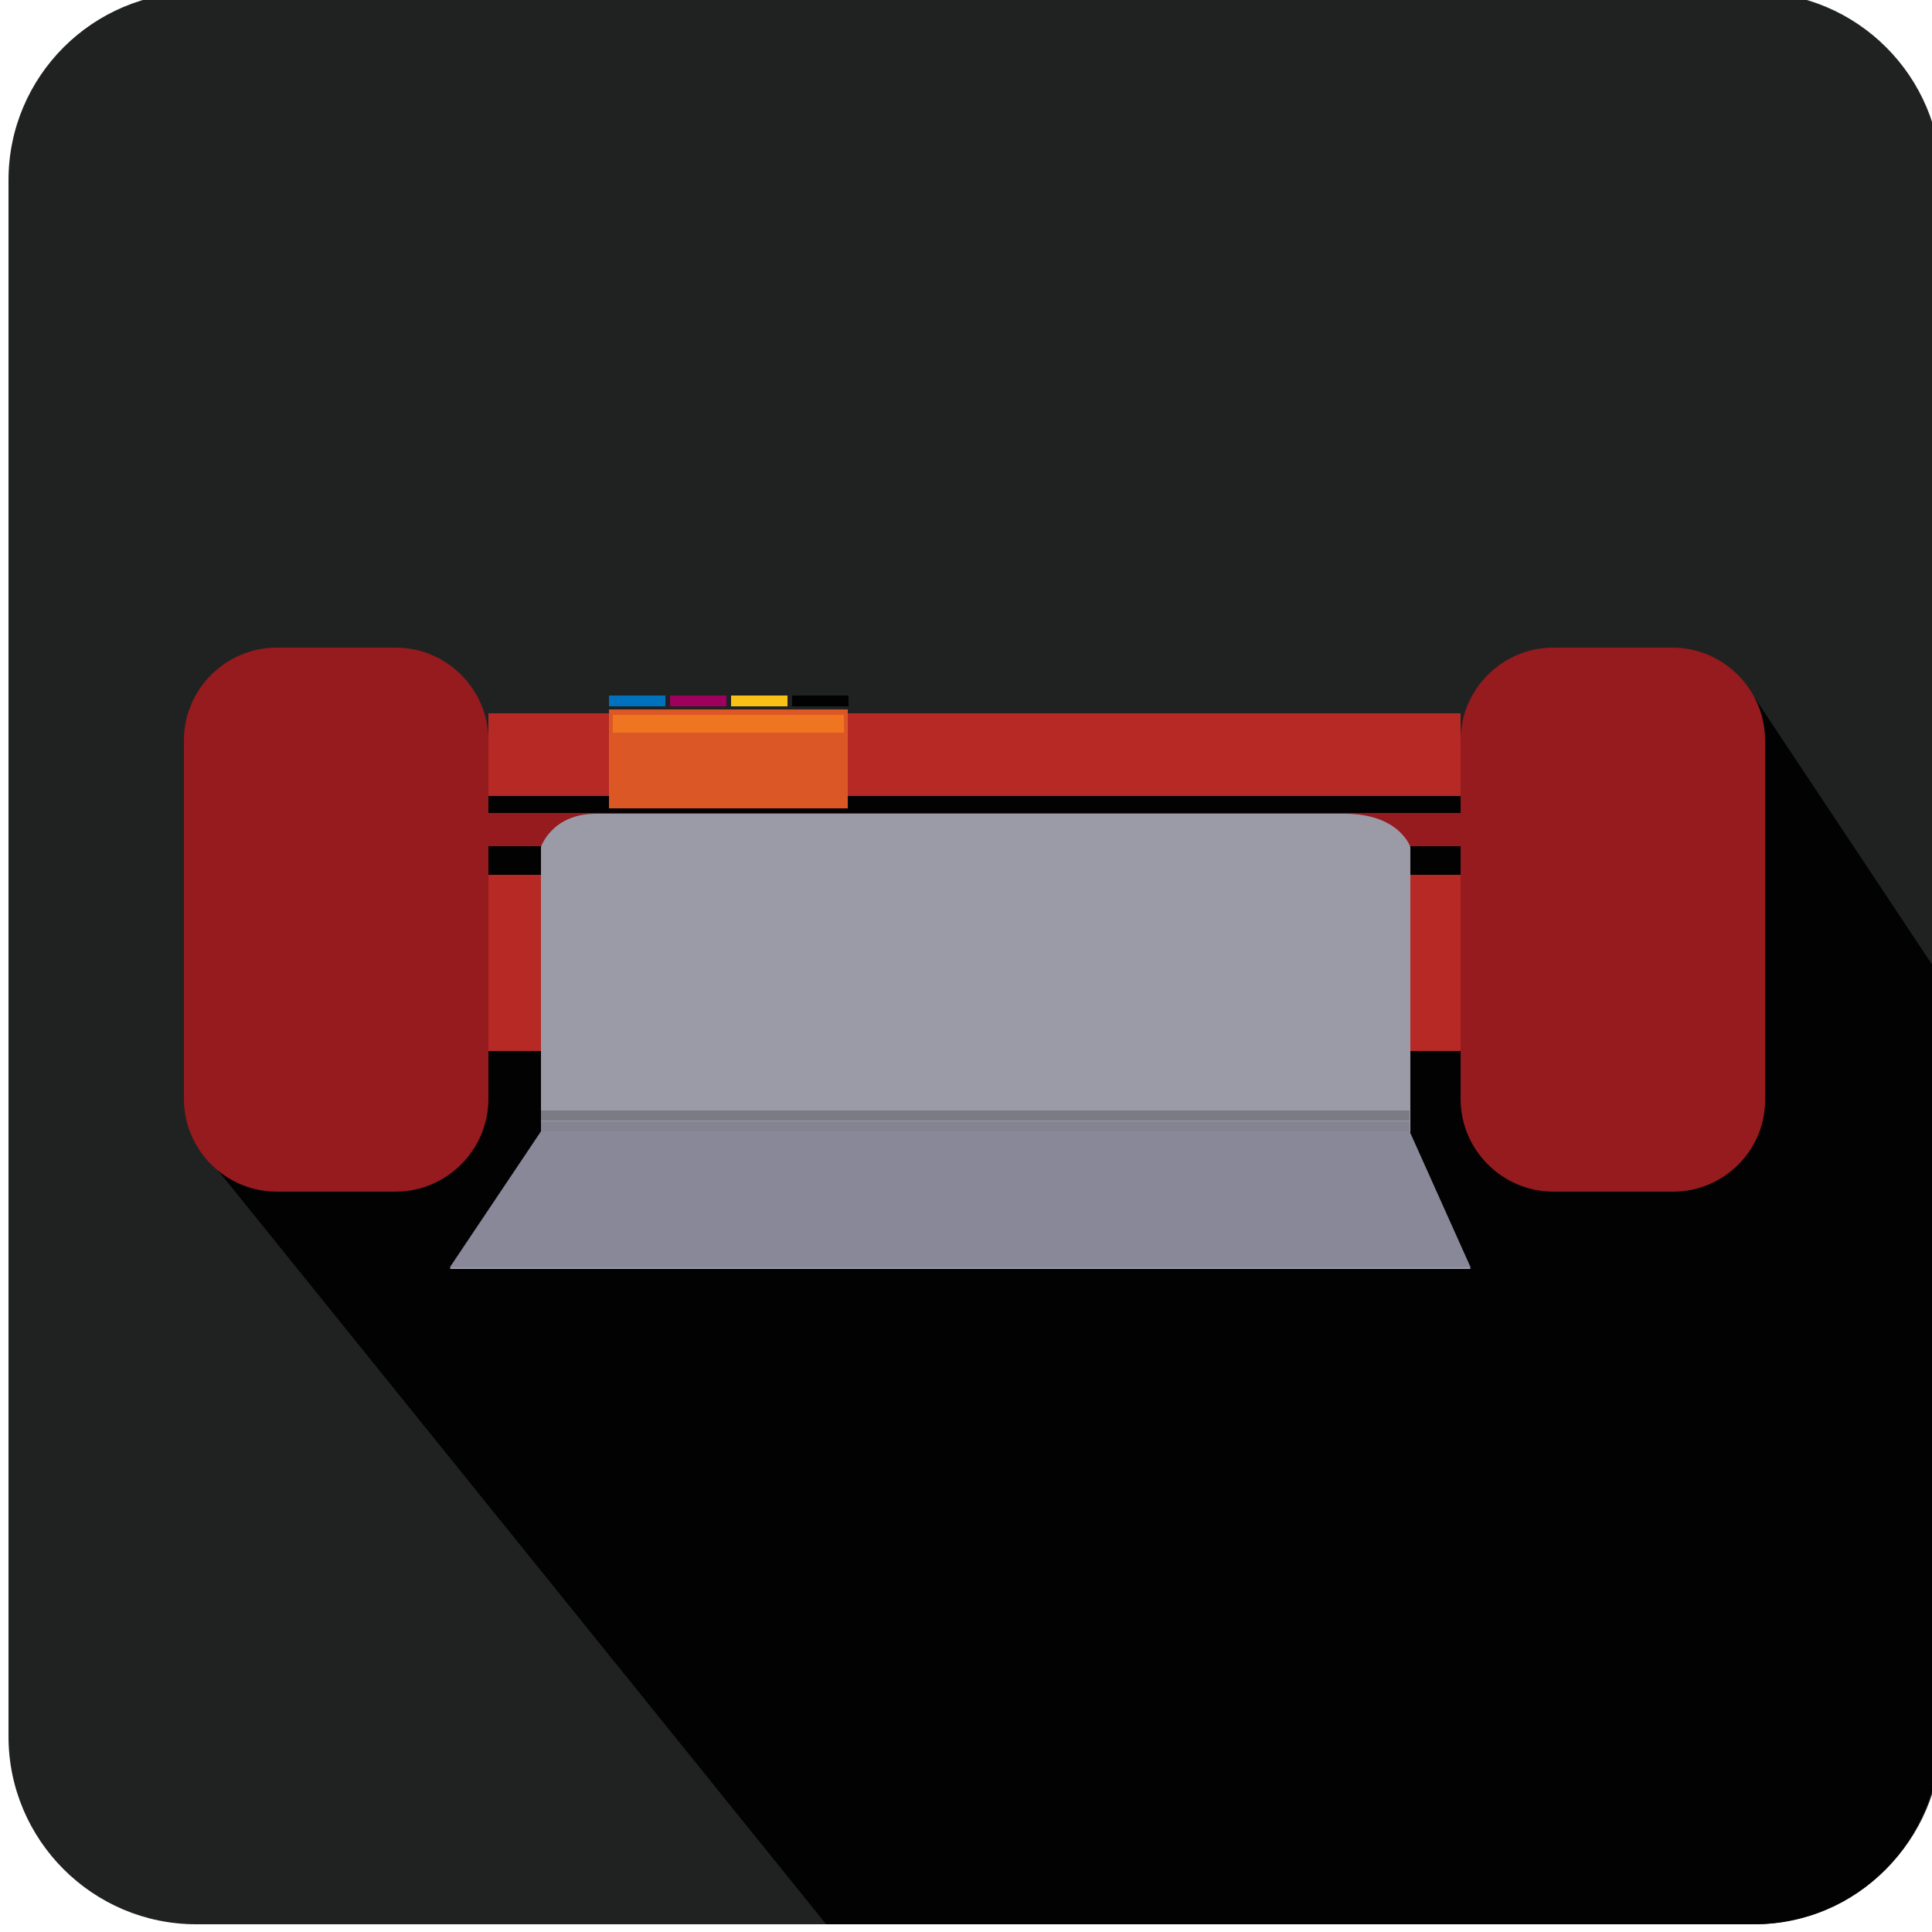 <?xml version="1.0" encoding="utf-8"?>
<!-- Generator: Adobe Illustrator 18.0.0, SVG Export Plug-In . SVG Version: 6.00 Build 0)  -->
<!DOCTYPE svg PUBLIC "-//W3C//DTD SVG 1.1//EN" "http://www.w3.org/Graphics/SVG/1.1/DTD/svg11.dtd">
<svg version="1.1" id="Layer_1" xmlns="http://www.w3.org/2000/svg" xmlns:xlink="http://www.w3.org/1999/xlink" x="0px" y="0px"
	 viewBox="0 0 250 250" enable-background="new 0 0 250 250" xml:space="preserve">
<g>
	<path fill="#202221" d="M226.8,249H25.4C12,249,1.1,238.1,1.1,224.7V23.3C1.1,9.9,12-1,25.4-1h201.5c13.4,0,24.3,10.9,24.3,24.3
		v201.5C251.1,238.1,240.3,249,226.8,249z"/>
	<path fill="#020202" d="M227,90.2L184.3,98H63.1l-22.7,11.5l-15.3,38.1L106.9,249H227c13.4,0,24-10.9,24-24.3v-98.4L227,90.2z"/>
	<g>
		<path fill="#951B1E" d="M216.5,154.2H201c-6.6,0-12-5.4-12-12V95.8c0-6.6,5.4-12,12-12h15.4c6.6,0,12,5.4,12,12v46.4
			C228.5,148.8,223.1,154.2,216.5,154.2z"/>
		<path fill="#951B1E" d="M51.2,154.2H35.8c-6.6,0-12-5.4-12-12V95.8c0-6.6,5.4-12,12-12h15.4c6.6,0,12,5.4,12,12v46.4
			C63.2,148.8,57.8,154.2,51.2,154.2z"/>
		<rect x="63.2" y="105.2" fill="#951B1E" width="125.8" height="4.3"/>
		<rect x="63.2" y="92.3" fill="#B62925" width="125.8" height="10.7"/>
		<rect x="63.2" y="113.2" fill="#B62925" width="125.8" height="22.8"/>
		<rect x="78.8" y="91.8" fill="#DB5726" width="30.9" height="12.8"/>
		<rect x="78.8" y="90" fill="#0071BC" width="7.3" height="1.4"/>
		<rect x="86.7" y="90" fill="#9E005D" width="7.3" height="1.4"/>
		<rect x="94.6" y="90" fill="#F9C116" width="7.3" height="1.4"/>
		<rect x="102.5" y="90" fill="#020202" width="7.3" height="1.4"/>
		<path fill="#9B9BA8" d="M182.4,146.5l7.9,17.7H58.2L70,146.5v-36.9c0,0,1.4-4.3,7.1-4.3c5.6,0,89.8,0,96.9,0s8.5,4.3,8.5,4.3
			V146.5z"/>
		<rect x="79.3" y="92.5" fill="#F07520" width="29.9" height="2.3"/>
		<rect x="70" y="145.1" fill="#848491" width="112.4" height="1.3"/>
		<rect x="70" y="143.7" fill="#7B7B84" width="112.4" height="1.3"/>
		<polygon fill="#898899" points="58.2,164 70,146.4 182.4,146.4 190.3,164 		"/>
	</g>
</g>
</svg>
